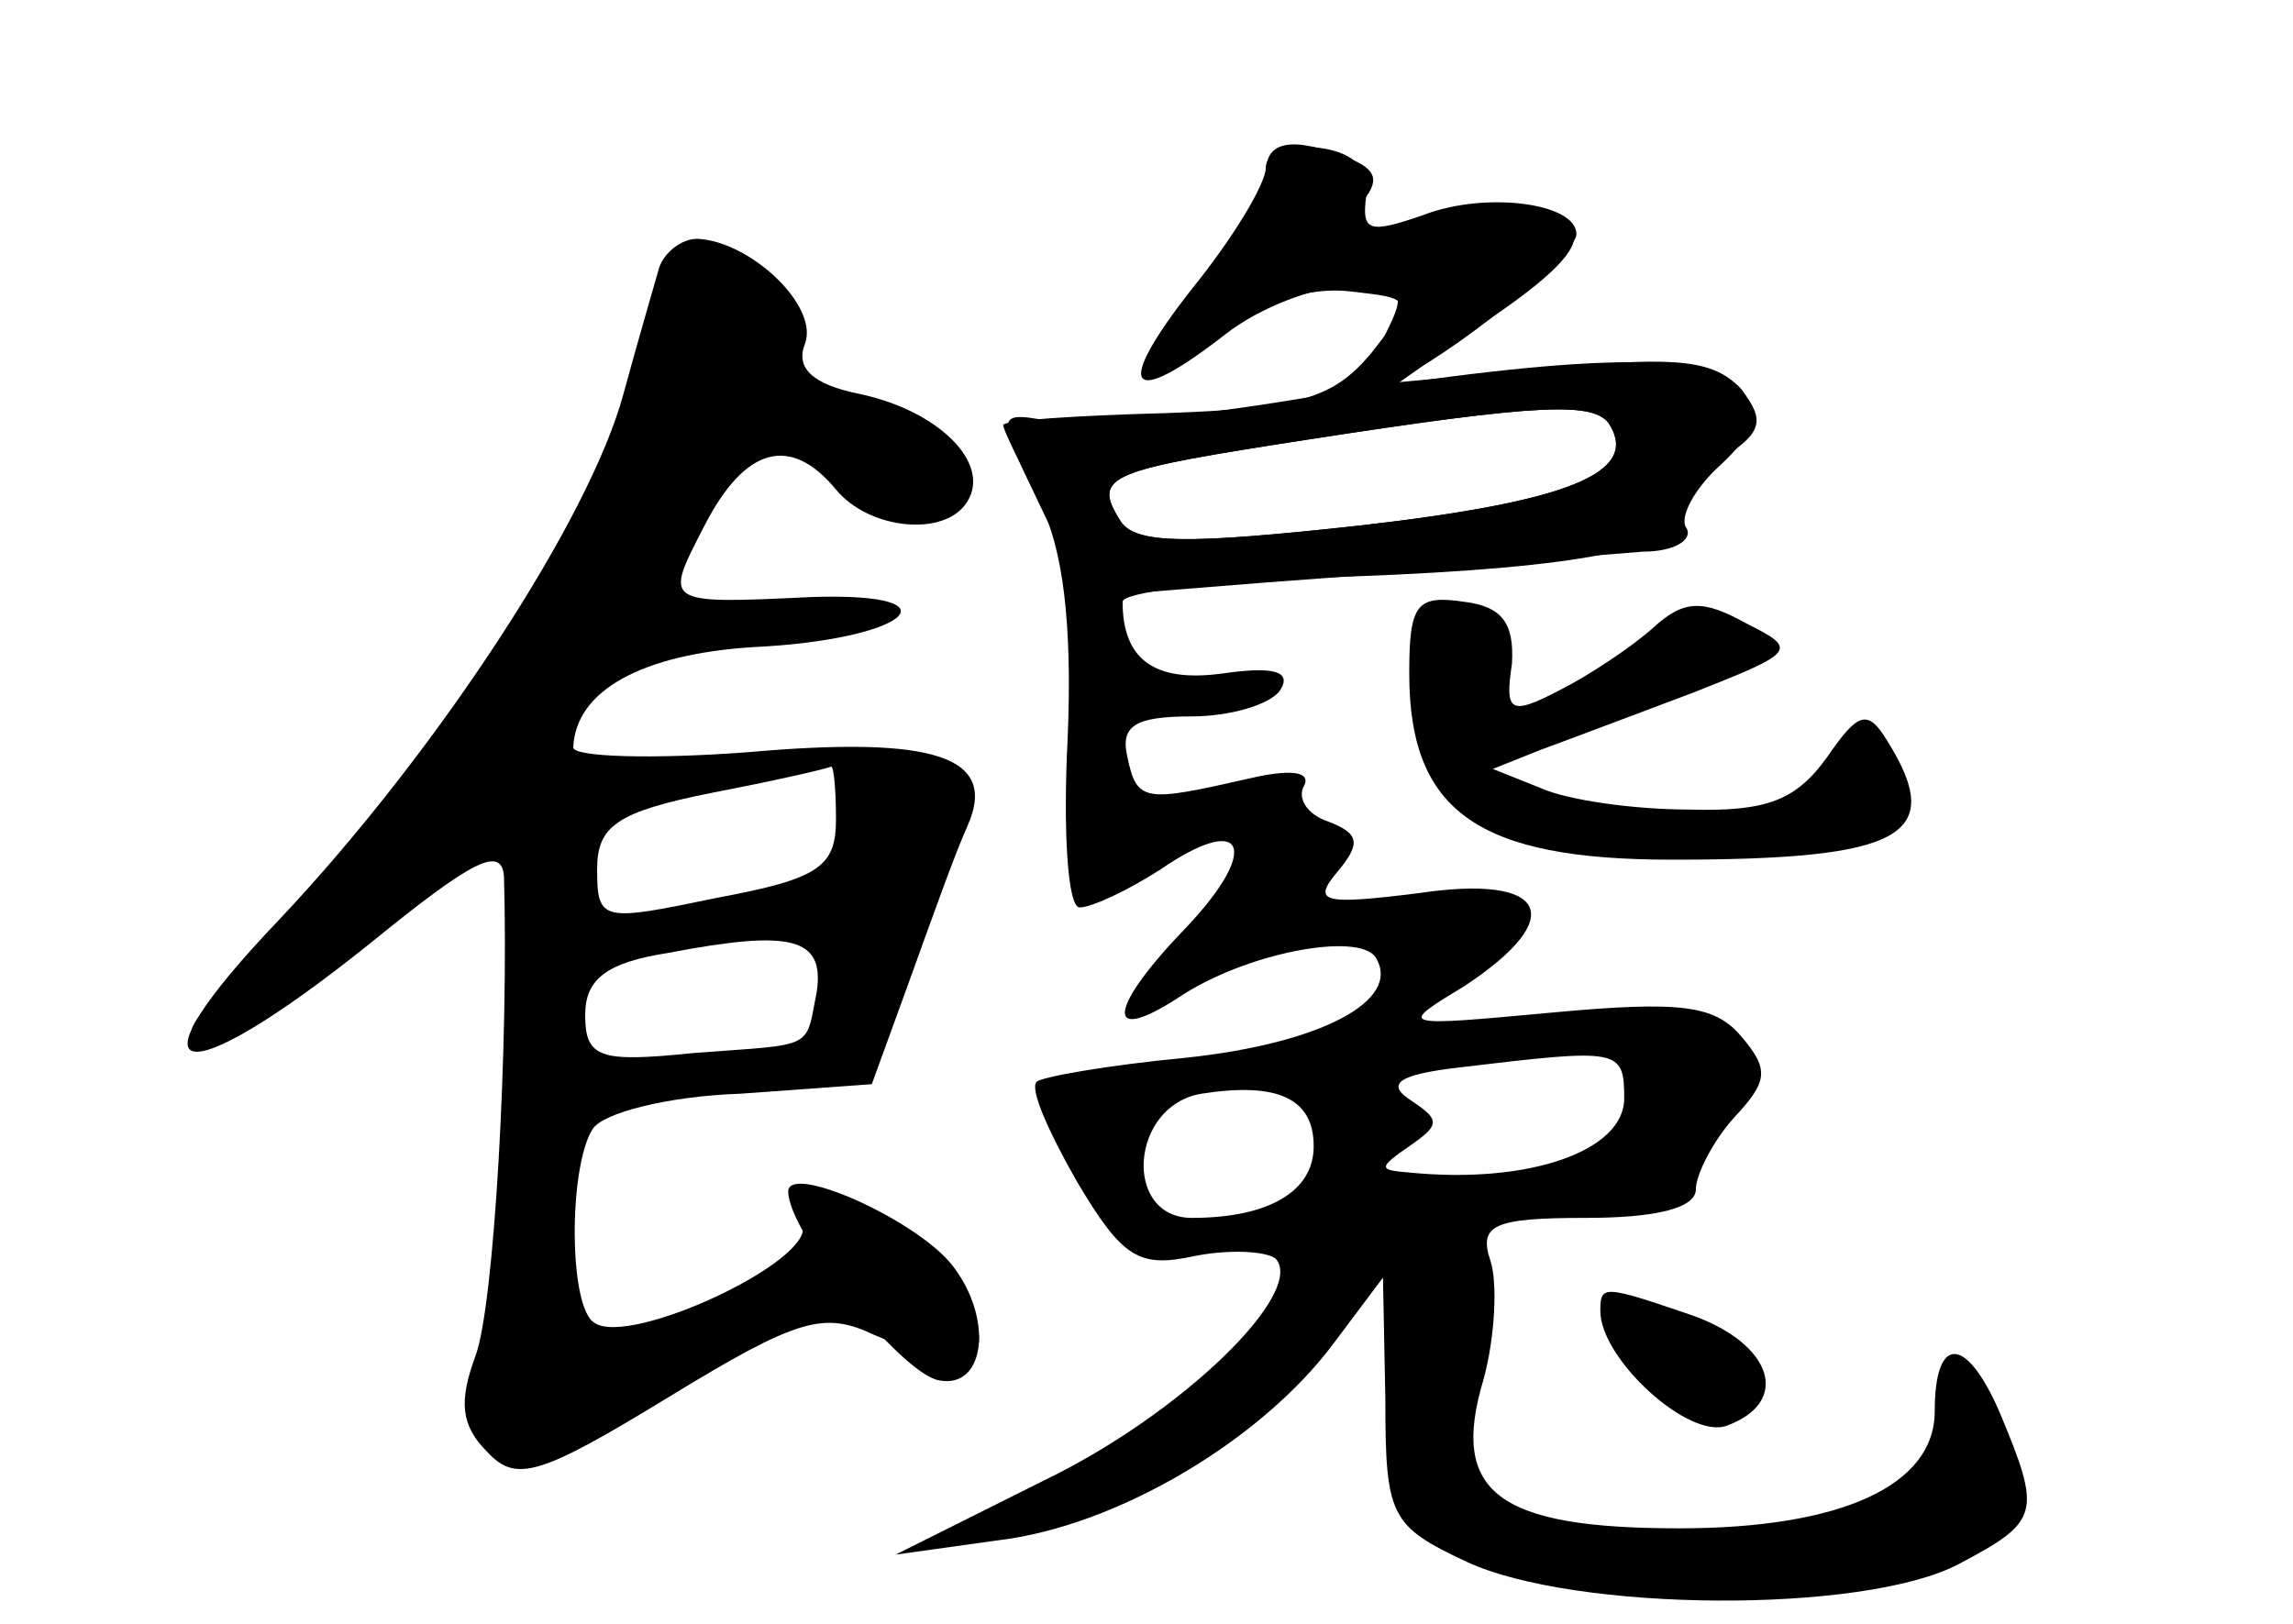 <?xml version="1.0" standalone="no"?>
<!DOCTYPE svg PUBLIC "-//W3C//DTD SVG 20010904//EN"
 "http://www.w3.org/TR/2001/REC-SVG-20010904/DTD/svg10.dtd">
<svg version="1.0" xmlns="http://www.w3.org/2000/svg"
 width="96pt" height="68pt" viewBox="0 0 96 68"
 preserveAspectRatio="xMidYMid meet">
<g transform="translate(0,68) scale(0.1,-0.1)" fill="#000000" stroke="none">
<g id="part-0" class="char-part">
  <path d="M530 608 c0 -6 -11 -26 -25 -44 -33 -43 -32 -49 4 -23 17 12 39 19
56 17 27 -3 27 -3 9 -26 -16 -19 -30 -23 -86 -25 -37 -1 -68 -3 -68 -5 0 -2 7
-16 15 -32 10 -19 14 -51 12 -99 -2 -39 0 -71 5 -71 5 0 20 7 34 16 35 24 42
9 11 -24 -33 -34 -35 -50 -4 -30 28 19 76 28 83 17 11 -18 -23 -36 -80 -42
-32 -3 -60 -8 -62 -10 -3 -3 5 -21 17 -42 19 -32 26 -36 49 -31 15 3 30 2 34
-1 13 -14 -39 -65 -97 -93 l-62 -31 43 6 c50 6 110 42 140 82 l21 28 1 -51 c0
-49 2 -53 34 -68 45 -21 166 -22 206 -1 34 18 35 21 17 64 -14 32 -27 32 -27
0 0 -31 -39 -49 -107 -49 -76 0 -96 15 -82 62 5 18 6 41 3 50 -5 15 1 18 40
18 29 0 46 4 46 12 0 6 7 20 16 30 14 15 15 20 3 34 -11 13 -25 15 -79 10 -65
-6 -65 -6 -37 11 44 29 35 47 -19 39 -40 -5 -45 -4 -34 9 10 12 9 16 -4 21 -9
3 -13 10 -10 15 3 6 -6 7 -23 3 -44 -10 -47 -10 -51 9 -3 13 3 17 27 17 16 0
33 5 37 11 5 8 -3 10 -24 7 -29 -4 -42 6 -42 30 0 4 35 8 78 10 104 3 152 11
152 25 0 7 9 18 21 25 17 11 18 16 8 29 -11 12 -26 14 -78 9 l-65 -6 37 26
c52 35 48 48 -14 41 -42 -5 -49 -4 -40 7 9 10 8 15 -5 20 -23 9 -34 7 -34 -6z
m144 -106 c12 -20 -17 -32 -104 -42 -73 -8 -95 -8 -101 2 -12 19 -5 21 79 34
97 15 120 16 126 6z m6 -282 c0 -22 -40 -36 -90 -31 -13 1 -13 2 0 11 13 9 13
11 1 19 -11 7 -6 11 20 14 67 8 69 8 69 -13z m-130 -20 c0 -19 -19 -30 -51
-30 -29 0 -26 47 4 52 32 5 47 -2 47 -22z"/>
  <path d="M276 568 c-2 -7 -9 -31 -15 -53 -14 -52 -78 -150 -144 -220 -66 -69
-43 -75 38 -10 43 35 55 41 56 28 2 -70 -4 -180 -12 -201 -7 -19 -6 -29 5 -40
12 -13 22 -10 76 23 54 33 65 36 86 26 14 -6 29 -11 34 -11 19 0 9 29 -16 49
-30 24 -56 28 -48 8 5 -15 -72 -51 -87 -41 -11 6 -11 65 -1 81 4 7 32 14 62
15 l55 4 16 44 c9 25 19 53 24 64 13 29 -13 38 -92 31 -40 -3 -73 -2 -73 2 1
24 29 39 75 42 65 3 88 23 25 21 -63 -3 -62 -3 -45 30 17 33 36 38 55 15 14
-17 46 -20 55 -5 10 16 -12 38 -45 45 -20 4 -27 11 -23 21 6 16 -23 43 -45 44
-7 0 -14 -6 -16 -12z m74 -231 c0 -20 -7 -25 -50 -33 -48 -10 -50 -10 -50 12
0 18 8 24 48 32 26 5 48 10 50 11 1 0 2 -9 2 -22z m-8 -72 c-5 -25 0 -22 -52
-26 -39 -4 -45 -2 -45 16 0 15 9 22 35 26 52 10 65 6 62 -16z"/>
  <path d="M590 398 c0 -58 29 -78 110 -78 97 0 115 10 90 50 -8 13 -12 12 -25
-7 -13 -18 -25 -23 -58 -22 -23 0 -51 4 -62 9 l-20 8 20 8 c11 4 40 15 64 24
43 17 44 18 22 29 -18 10 -26 10 -39 -2 -9 -8 -27 -20 -39 -26 -21 -11 -23 -9
-20 11 1 17 -4 24 -20 26 -20 3 -23 -1 -23 -30z"/>
  <path d="M670 131 c0 -20 37 -54 53 -48 27 10 19 34 -14 46 -38 13 -39 13 -39
2z"/>
</g>
<g id="part-1" class="char-part">
  <path d="M270 528 c-7 -24 -19 -56 -28 -73 -20 -41 -100 -144 -136 -177 -49
-45 -24 -41 40 6 41 31 75 69 113 128 30 45 56 85 57 87 2 2 16 -6 32 -18 38
-26 52 -27 52 -1 0 15 -9 22 -30 27 -19 3 -35 15 -43 32 -20 43 -44 39 -57
-11z"/>
</g>
<g id="part-2" class="char-part">
  <path d="M330 181 c0 -17 47 -76 63 -79 20 -4 23 27 5 49 -16 19 -68 42 -68
30z"/>
</g>
<g id="part-3" class="char-part">
  <path d="M530 610 c0 -7 -14 -30 -31 -51 -33 -42 -27 -51 14 -19 14 11 37 20
51 20 24 0 25 -2 16 -20 -8 -14 -8 -20 0 -20 13 0 80 52 80 62 0 13 -38 18
-64 8 -23 -8 -26 -7 -24 8 2 11 -5 18 -19 20 -13 2 -23 -2 -23 -8z"/>
</g>
<g id="part-4" class="char-part">
  <path d="M550 514 c-47 -8 -95 -13 -107 -11 -27 5 -27 6 -6 -38 l17 -35 75 6
c42 3 90 7 106 9 17 1 40 3 53 4 13 0 21 5 18 10 -3 4 3 16 14 26 15 14 17 21
9 32 -14 16 -65 15 -179 -3z m124 -12 c12 -20 -17 -32 -104 -42 -73 -8 -95 -8
-101 2 -12 19 -5 21 79 34 97 15 120 16 126 6z"/>
</g>
<g id="part-5" class="char-part">
  <path d="M682 118 c6 -16 36 -34 44 -25 9 9 -15 37 -33 37 -8 0 -13 -5 -11
-12z"/>
</g>
</g>
</svg>